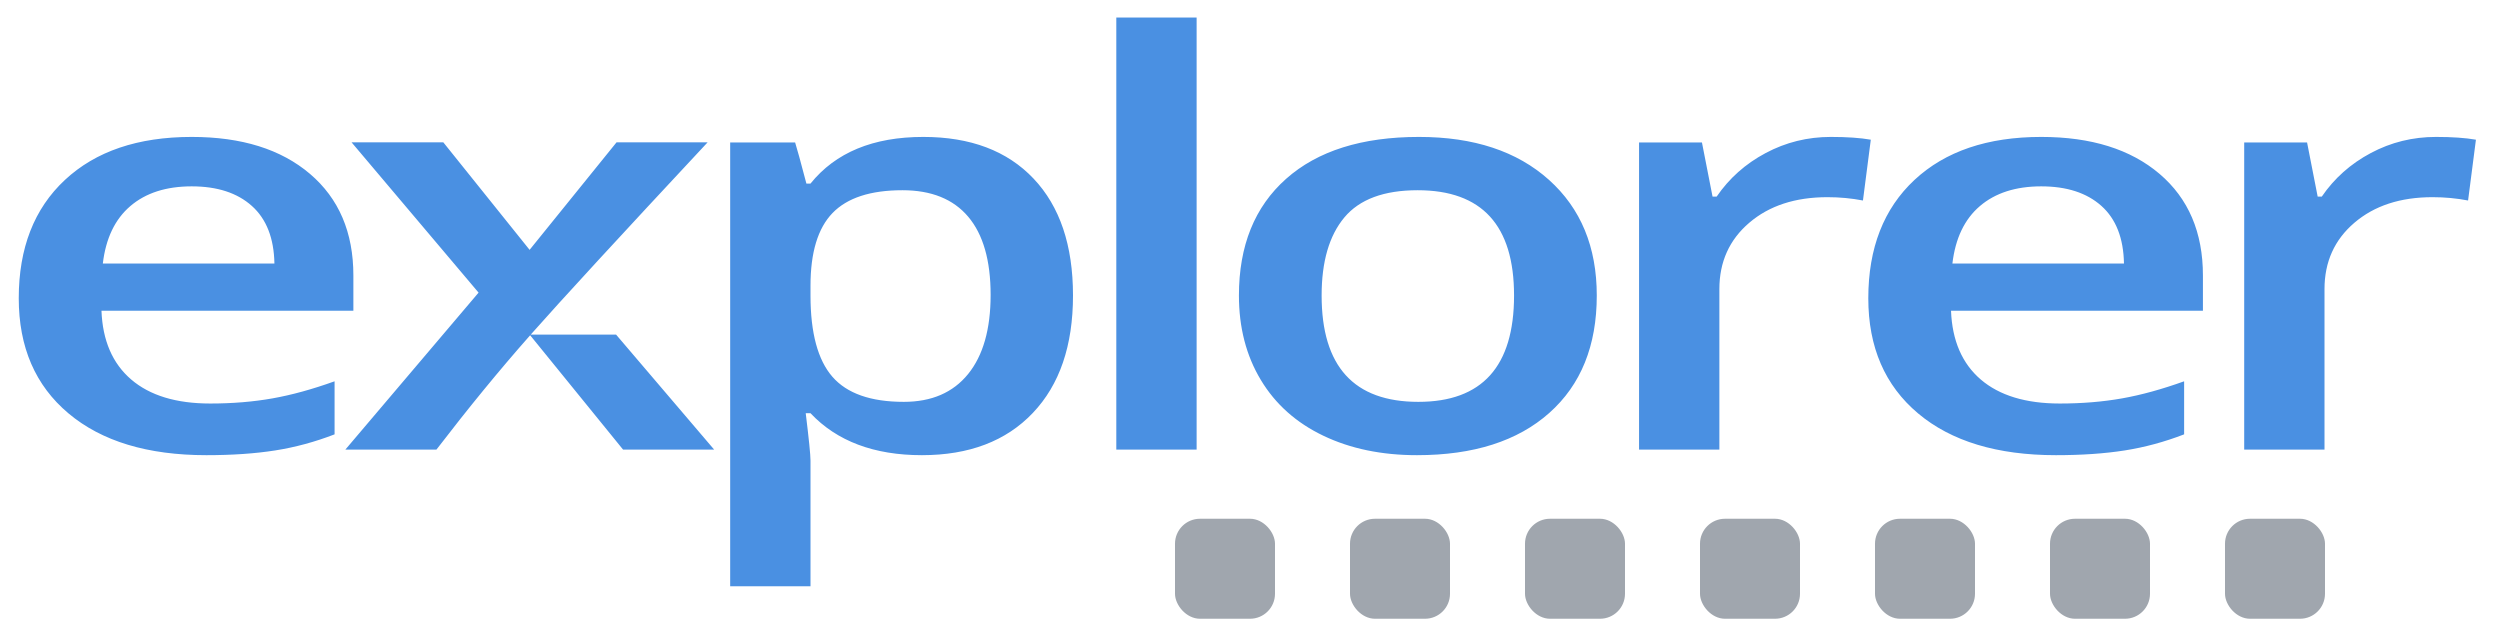 <?xml version="1.0" encoding="UTF-8"?>
<svg width="100px" height="25px" viewBox="0 0 100 25" version="1.1" xmlns="http://www.w3.org/2000/svg" xmlns:xlink="http://www.w3.org/1999/xlink">
    <!-- Generator: Sketch 46.1 (44463) - http://www.bohemiancoding.com/sketch -->
    <title>explorer</title>
    <desc>Created with Sketch.</desc>
    <defs></defs>
    <g id="Page-1" stroke="none" stroke-width="1" fill="none" fill-rule="evenodd">
        <g id="dark-bg---new" transform="translate(-69, -87)">
            <g id="explorer" transform="translate(69.25, 87)">
                <g id="blocks" transform="translate(46.75, 20.75)" fill="#A0A6AE">
                    <rect id="block" x="42" y="0" width="4" height="4" rx="1"></rect>
                    <rect id="block" x="35" y="0" width="4" height="4" rx="1"></rect>
                    <rect id="block" x="28" y="0" width="4" height="4" rx="1"></rect>
                    <rect id="block" x="21" y="0" width="4" height="4" rx="1"></rect>
                    <rect id="block" x="14" y="0" width="4" height="4" rx="1"></rect>
                    <rect id="block" x="7" y="0" width="4" height="4" rx="1"></rect>
                    <rect id="block" x="0" y="0" width="4" height="4" rx="1"></rect>
                </g>
                <path d="M8.006,18.207 C5.654,18.207 3.815,17.65 2.489,16.535 C1.163,15.42 0.5,13.886 0.5,11.931 C0.5,9.924 1.115,8.346 2.346,7.198 C3.576,6.051 5.267,5.477 7.418,5.477 C9.414,5.477 10.991,5.969 12.148,6.954 C13.306,7.939 13.885,9.294 13.885,11.02 L13.885,12.43 L3.809,12.43 C3.854,13.623 4.251,14.539 4.998,15.18 C5.745,15.82 6.798,16.141 8.156,16.141 C9.049,16.141 9.881,16.072 10.651,15.935 C11.422,15.798 12.249,15.57 13.133,15.252 L13.133,17.374 C12.349,17.677 11.556,17.892 10.754,18.018 C9.952,18.144 9.036,18.207 8.006,18.207 Z M7.418,7.454 C8.439,7.454 9.241,7.715 9.824,8.237 C10.408,8.759 10.708,9.527 10.727,10.542 L3.863,10.542 C3.982,9.535 4.349,8.768 4.964,8.243 C5.579,7.717 6.397,7.454 7.418,7.454 Z M20.956,13.41 L20.956,13.41 C20.948,13.419 20.941,13.427 20.934,13.436 C19.724,14.806 18.483,16.322 17.208,17.983 L13.565,17.983 L18.893,11.705 L13.812,5.693 L17.482,5.693 L20.934,9.994 L24.412,5.693 L28.055,5.693 C24.562,9.437 22.203,12 20.98,13.383 L24.392,13.383 L28.315,17.983 L24.672,17.983 L20.956,13.41 Z M36.627,18.207 C34.713,18.207 33.227,17.648 32.17,16.529 L31.979,16.529 C32.106,17.566 32.17,18.196 32.17,18.418 L32.17,23.45 L28.957,23.45 L28.957,5.699 L31.555,5.699 C31.628,5.928 31.778,6.476 32.006,7.343 L32.17,7.343 C33.173,6.099 34.676,5.477 36.682,5.477 C38.568,5.477 40.038,6.032 41.091,7.143 C42.144,8.254 42.67,9.813 42.67,11.82 C42.67,13.826 42.134,15.393 41.063,16.518 C39.993,17.644 38.514,18.207 36.627,18.207 Z M35.848,7.609 C34.572,7.609 33.64,7.913 33.052,8.52 C32.464,9.128 32.17,10.098 32.17,11.431 L32.17,11.82 C32.17,13.315 32.462,14.399 33.045,15.069 C33.628,15.739 34.581,16.074 35.902,16.074 C37.014,16.074 37.871,15.704 38.473,14.963 C39.074,14.223 39.375,13.167 39.375,11.797 C39.375,10.42 39.077,9.378 38.479,8.67 C37.882,7.963 37.005,7.609 35.848,7.609 Z M47.615,17.985 L44.402,17.985 L44.402,0.7 L47.615,0.7 L47.615,17.985 Z M63.621,11.82 C63.621,13.826 62.988,15.393 61.721,16.518 C60.454,17.644 58.69,18.207 56.43,18.207 C55.017,18.207 53.768,17.948 52.684,17.429 C51.599,16.911 50.765,16.167 50.182,15.196 C49.598,14.226 49.307,13.101 49.307,11.82 C49.307,9.827 49.936,8.272 51.193,7.154 C52.451,6.036 54.224,5.477 56.512,5.477 C58.699,5.477 60.431,6.049 61.707,7.193 C62.983,8.337 63.621,9.879 63.621,11.82 Z M52.615,11.82 C52.615,14.656 53.905,16.074 56.484,16.074 C59.036,16.074 60.312,14.656 60.312,11.82 C60.312,9.013 59.027,7.609 56.457,7.609 C55.108,7.609 54.131,7.972 53.524,8.698 C52.918,9.424 52.615,10.464 52.615,11.82 Z M72.982,5.477 C73.63,5.477 74.163,5.514 74.582,5.588 L74.268,8.02 C73.812,7.932 73.338,7.887 72.846,7.887 C71.561,7.887 70.519,8.228 69.722,8.909 C68.924,9.59 68.525,10.475 68.525,11.564 L68.525,17.985 L65.312,17.985 L65.312,5.699 L67.828,5.699 L68.252,7.865 L68.416,7.865 C68.917,7.132 69.571,6.55 70.378,6.121 C71.185,5.691 72.053,5.477 72.982,5.477 Z M81.988,18.207 C79.637,18.207 77.798,17.65 76.472,16.535 C75.146,15.42 74.482,13.886 74.482,11.931 C74.482,9.924 75.098,8.346 76.328,7.198 C77.559,6.051 79.249,5.477 81.4,5.477 C83.396,5.477 84.973,5.969 86.131,6.954 C87.288,7.939 87.867,9.294 87.867,11.02 L87.867,12.43 L77.791,12.43 C77.837,13.623 78.233,14.539 78.98,15.18 C79.728,15.82 80.781,16.141 82.139,16.141 C83.032,16.141 83.864,16.072 84.634,15.935 C85.404,15.798 86.231,15.57 87.115,15.252 L87.115,17.374 C86.331,17.677 85.538,17.892 84.736,18.018 C83.934,18.144 83.018,18.207 81.988,18.207 Z M81.4,7.454 C80.38,7.454 79.562,7.717 78.946,8.243 C78.331,8.768 77.964,9.535 77.846,10.542 L84.709,10.542 C84.691,9.527 84.39,8.759 83.807,8.237 C83.223,7.715 82.421,7.454 81.4,7.454 Z M97.188,5.477 C97.835,5.477 98.368,5.514 98.787,5.588 L98.473,8.02 C98.017,7.932 97.543,7.887 97.051,7.887 C95.766,7.887 94.724,8.228 93.927,8.909 C93.129,9.59 92.73,10.475 92.73,11.564 L92.73,17.985 L89.518,17.985 L89.518,5.699 L92.033,5.699 L92.457,7.865 L92.621,7.865 C93.122,7.132 93.776,6.55 94.583,6.121 C95.39,5.691 96.258,5.477 97.188,5.477 Z" fill="#4A90E2"></path>
            </g>
        </g>
    </g>
</svg>
